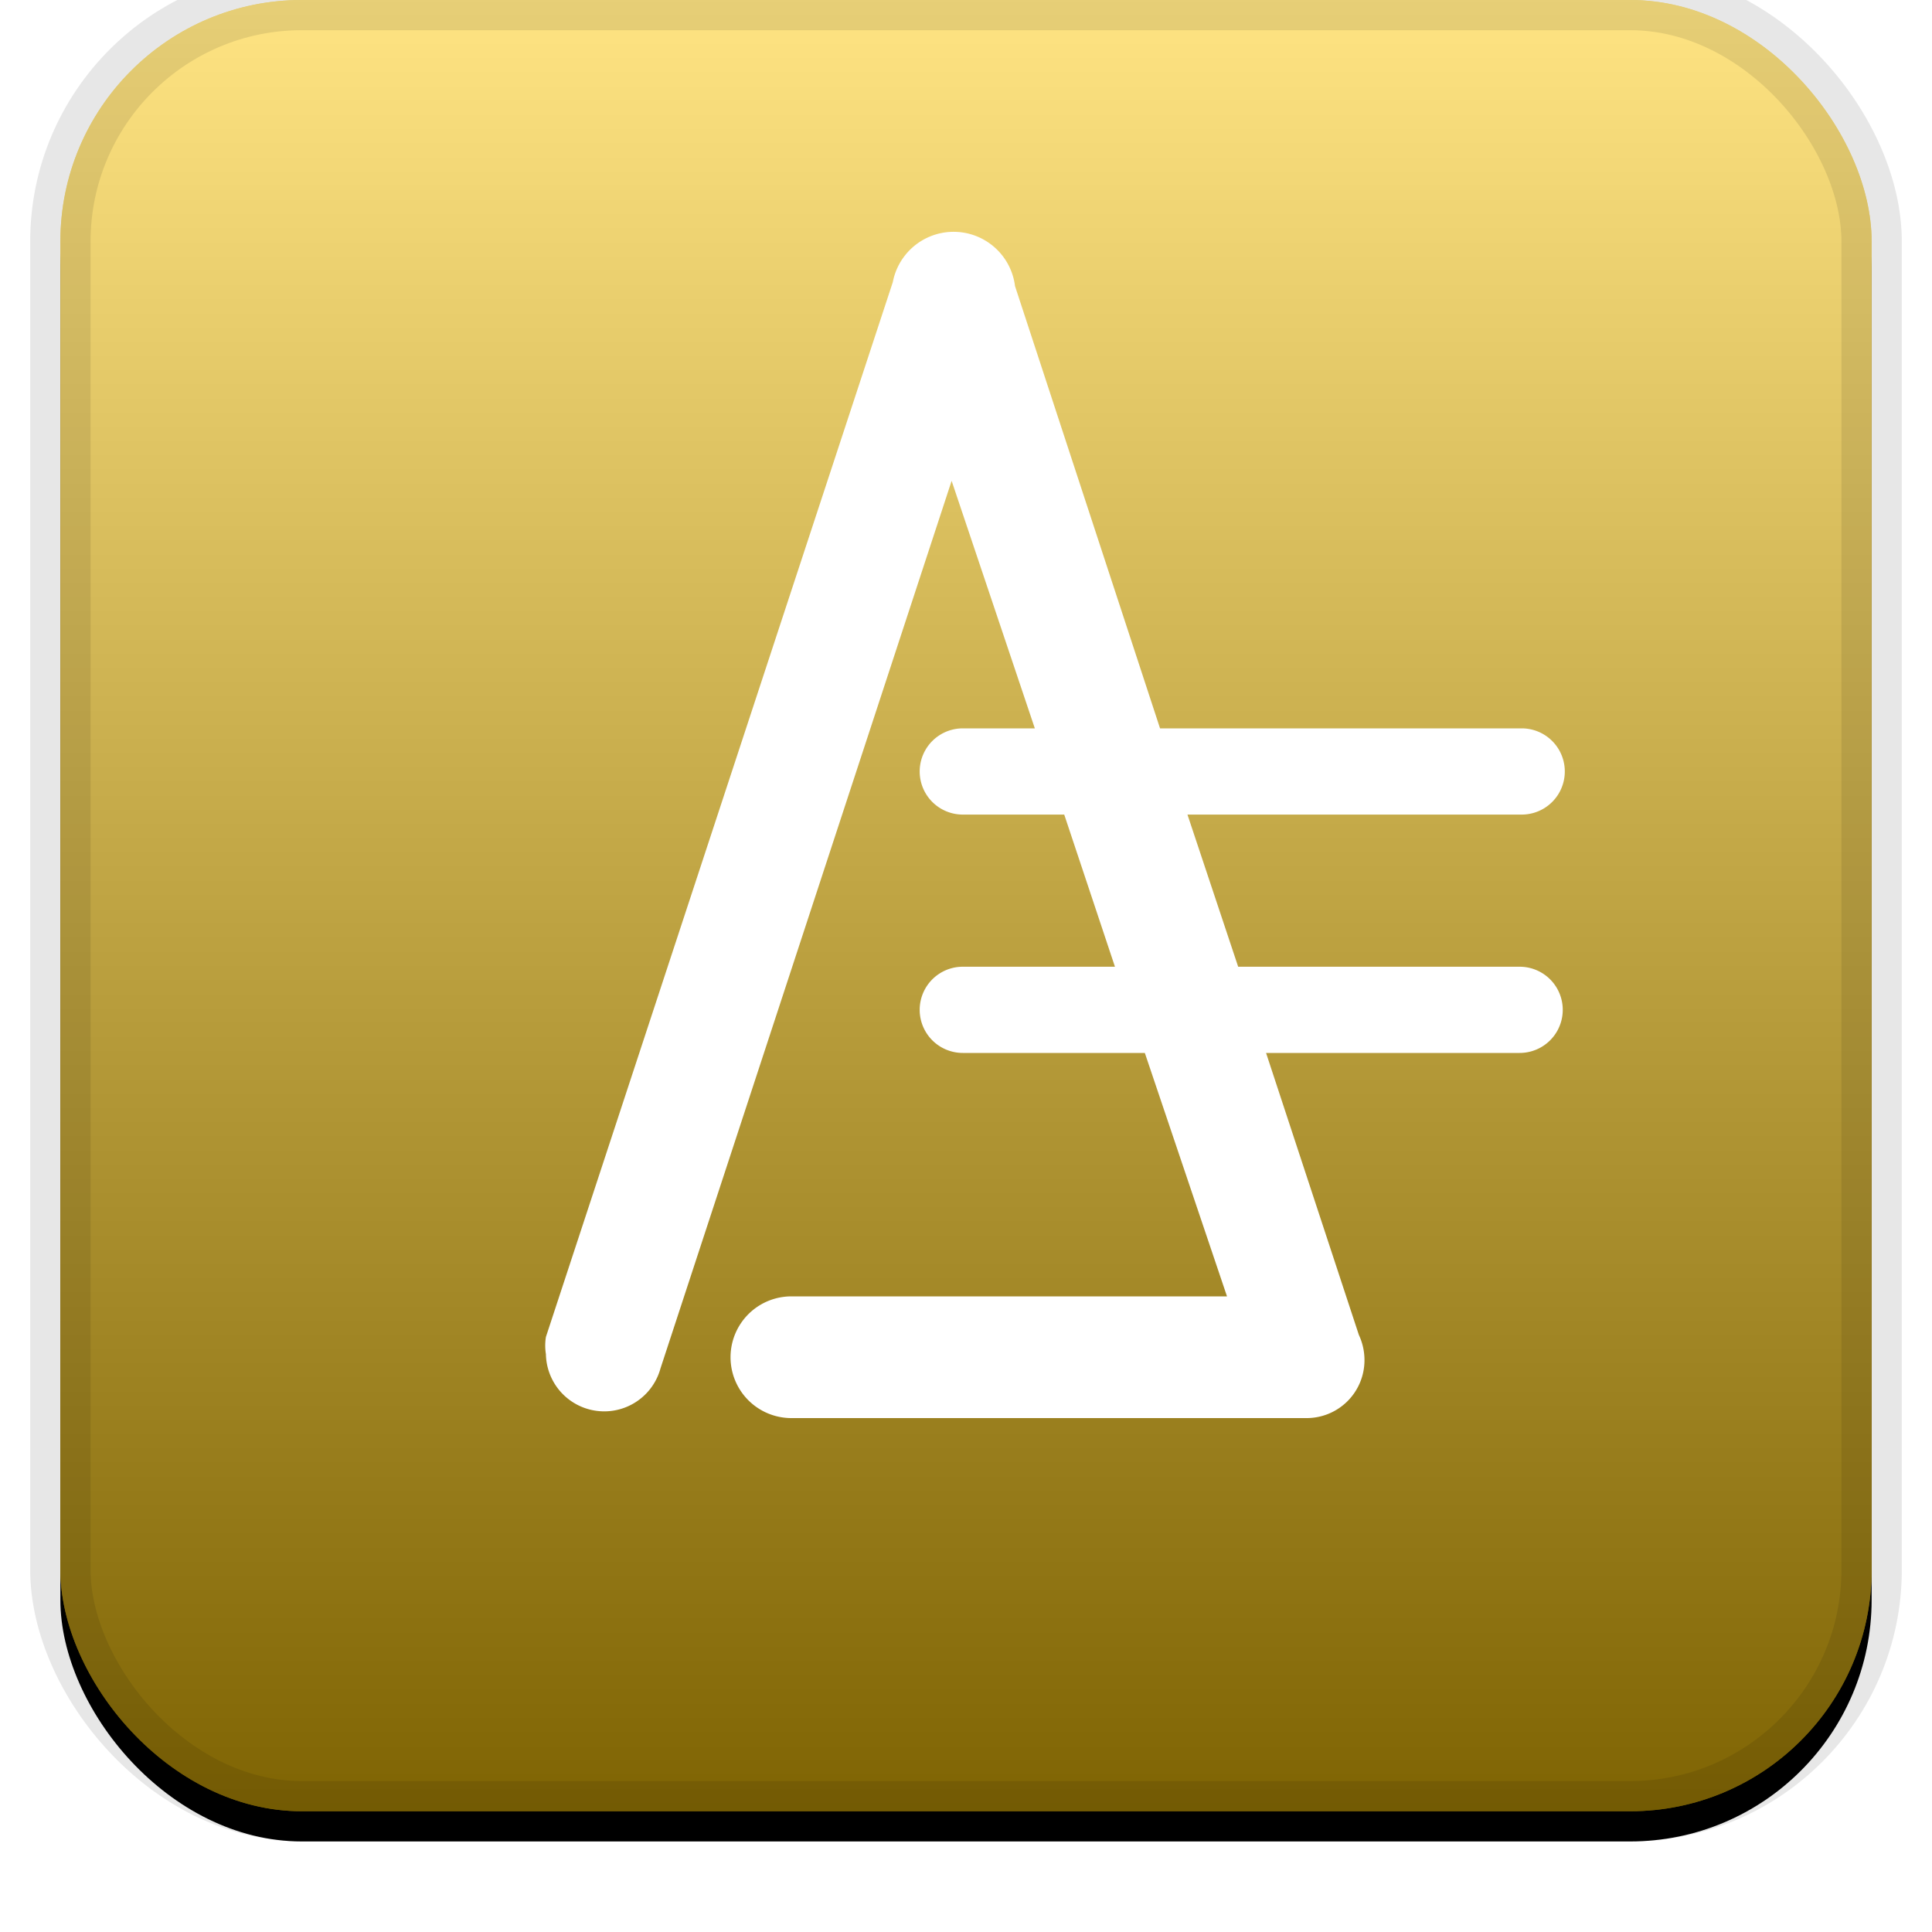 <svg width="32" height="32" viewBox="0 0 32 32" xmlns="http://www.w3.org/2000/svg" xmlns:xlink="http://www.w3.org/1999/xlink"><defs><linearGradient x1="50%" y1="0%" x2="50%" y2="100%" id="c"><stop stop-color="#FFF" stop-opacity=".5" offset="0%"/><stop stop-opacity=".5" offset="100%"/></linearGradient><filter x="-5.8%" y="-4.2%" width="111.7%" height="111.7%" filterUnits="objectBoundingBox" id="a"><feOffset dy=".5" in="SourceAlpha" result="shadowOffsetOuter1"/><feGaussianBlur stdDeviation=".5" in="shadowOffsetOuter1" result="shadowBlurOuter1"/><feComposite in="shadowBlurOuter1" in2="SourceAlpha" operator="out" result="shadowBlurOuter1"/><feColorMatrix values="0 0 0 0 0 0 0 0 0 0 0 0 0 0 0 0 0 0 0.199 0" in="shadowBlurOuter1"/></filter><rect id="b" x="0" y="0" width="30" height="30" rx="4" ry="4"/></defs><g fill="none" fill-rule="evenodd"><g transform="translate(1)" fill-rule="nonzero"><use fill="#000" filter="url(#a)" xlink:href="#b"/><use fill="#FEC807" xlink:href="#b"/><use fill="url(#c)" style="mix-blend-mode:soft-light" xlink:href="#b"/><rect width="30" height="30" rx="4" ry="4" stroke-opacity=".097" stroke="#000" stroke-linejoin="square" cx="15" cy="15" r="14.5"/></g><path d="M25.212 16.012h-4.704l-.84-2.52h5.536a.714.714 0 000-1.428h-5.99l-2.402-7.325a1.025 1.025 0 00-2.024-.067L9.042 22.144a.899.899 0 000 .285.966.966 0 001.898.235l4.822-14.7 1.378 4.1h-1.193a.714.714 0 100 1.428h1.68l.84 2.52h-2.52a.714.714 0 000 1.428h3.015l1.361 4.032h-7.215a1.008 1.008 0 000 2.016h8.534a.958.958 0 00.958-.958.983.983 0 00-.093-.42l-1.537-4.67h4.2a.714.714 0 000-1.428h.042z" fill="#FFF"/></g></svg>